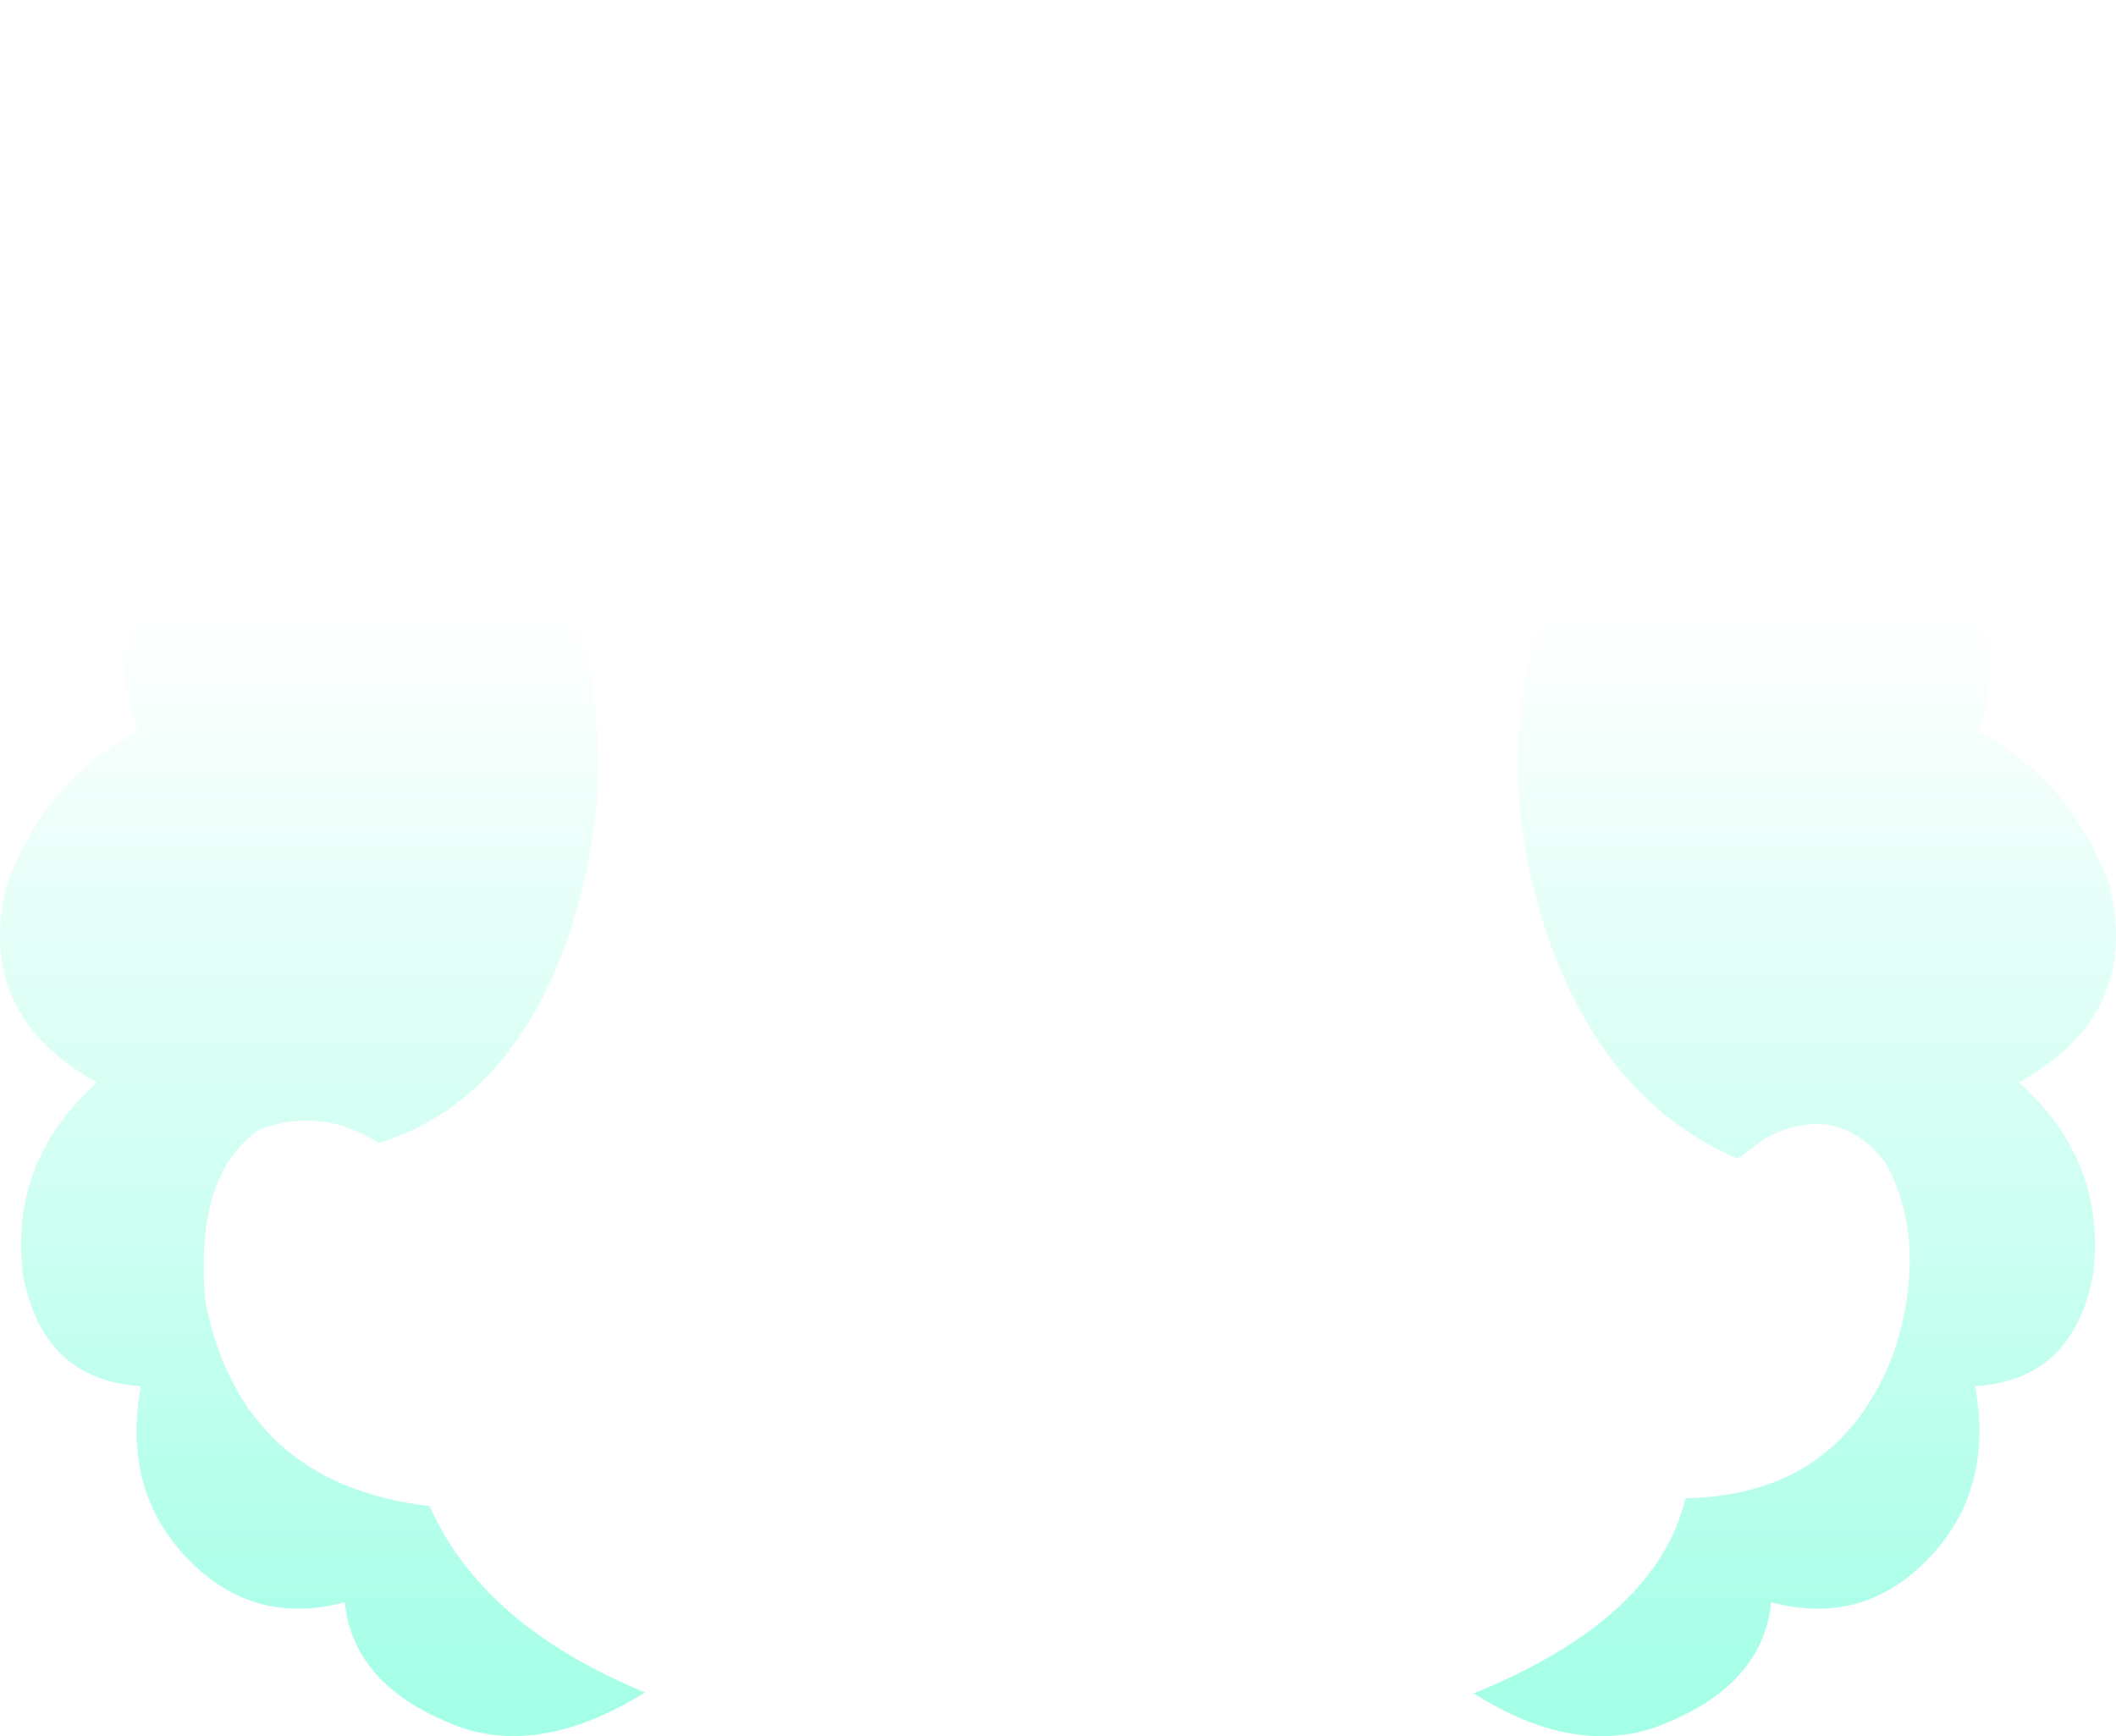 <?xml version="1.0" encoding="UTF-8" standalone="no"?>
<svg xmlns:ffdec="https://www.free-decompiler.com/flash" xmlns:xlink="http://www.w3.org/1999/xlink" ffdec:objectType="shape" height="99.2px" width="120.9px" xmlns="http://www.w3.org/2000/svg">
  <g transform="matrix(1.0, 0.0, 0.0, 1.0, 60.4, 59.1)">
    <path d="M23.8 37.65 Q34.25 33.4 35.9 26.5 44.8 26.35 47.85 18.05 49.8 11.9 47.35 7.35 44.55 3.75 40.45 5.95 L38.9 7.1 Q31.4 3.9 28.1 -5.4 24.85 -14.75 27.55 -23.75 15.9 -29.75 0.05 -30.35 -15.8 -29.75 -27.45 -23.75 -24.75 -14.75 -28.0 -5.4 -31.3 3.9 -38.75 6.2 -42.1 4.1 -45.6 5.45 -49.35 8.05 -48.65 15.35 -46.55 25.7 -35.85 26.95 -32.85 33.75 -23.55 37.6 -29.35 41.2 -34.05 39.6 -40.2 37.35 -40.7 32.45 -45.45 33.7 -48.95 30.65 -53.55 26.6 -52.35 20.1 -58.0 19.75 -59.1 13.65 -59.85 7.2 -54.85 2.75 -61.8 -1.1 -60.05 -8.45 -57.8 -14.6 -52.5 -17.3 -54.5 -22.65 -51.1 -28.05 -47.75 -33.5 -42.1 -33.4 -43.5 -38.95 -38.85 -43.15 -34.25 -47.35 -28.25 -46.45 -27.35 -50.8 -22.05 -53.5 -16.75 -56.25 -11.6 -54.55 -7.05 -58.95 0.05 -59.1 7.15 -58.95 11.7 -54.55 16.85 -56.25 22.15 -53.5 27.45 -50.8 28.35 -46.45 34.35 -47.35 38.95 -43.15 43.6 -38.95 42.2 -33.4 47.85 -33.5 51.2 -28.05 54.6 -22.65 52.6 -17.3 57.9 -14.6 60.15 -8.45 61.9 -1.1 54.95 2.75 59.95 7.2 59.2 13.65 58.1 19.75 52.45 20.1 53.65 26.6 49.05 30.65 45.55 33.7 40.8 32.45 40.3 37.35 34.15 39.6 29.4 41.2 23.8 37.65" fill="url(#gradient0)" fill-rule="evenodd" stroke="none"/>
  </g>
  <defs>
    <linearGradient gradientTransform="matrix(0.0, 0.045, -0.074, 0.0, 0.05, 12.7)" gradientUnits="userSpaceOnUse" id="gradient0" spreadMethod="pad" x1="-819.2" x2="819.2">
      <stop offset="0.0" stop-color="#7bffdc" stop-opacity="0.0"/>
      <stop offset="1.0" stop-color="#7bffdc" stop-opacity="0.8"/>
    </linearGradient>
  </defs>
</svg>
